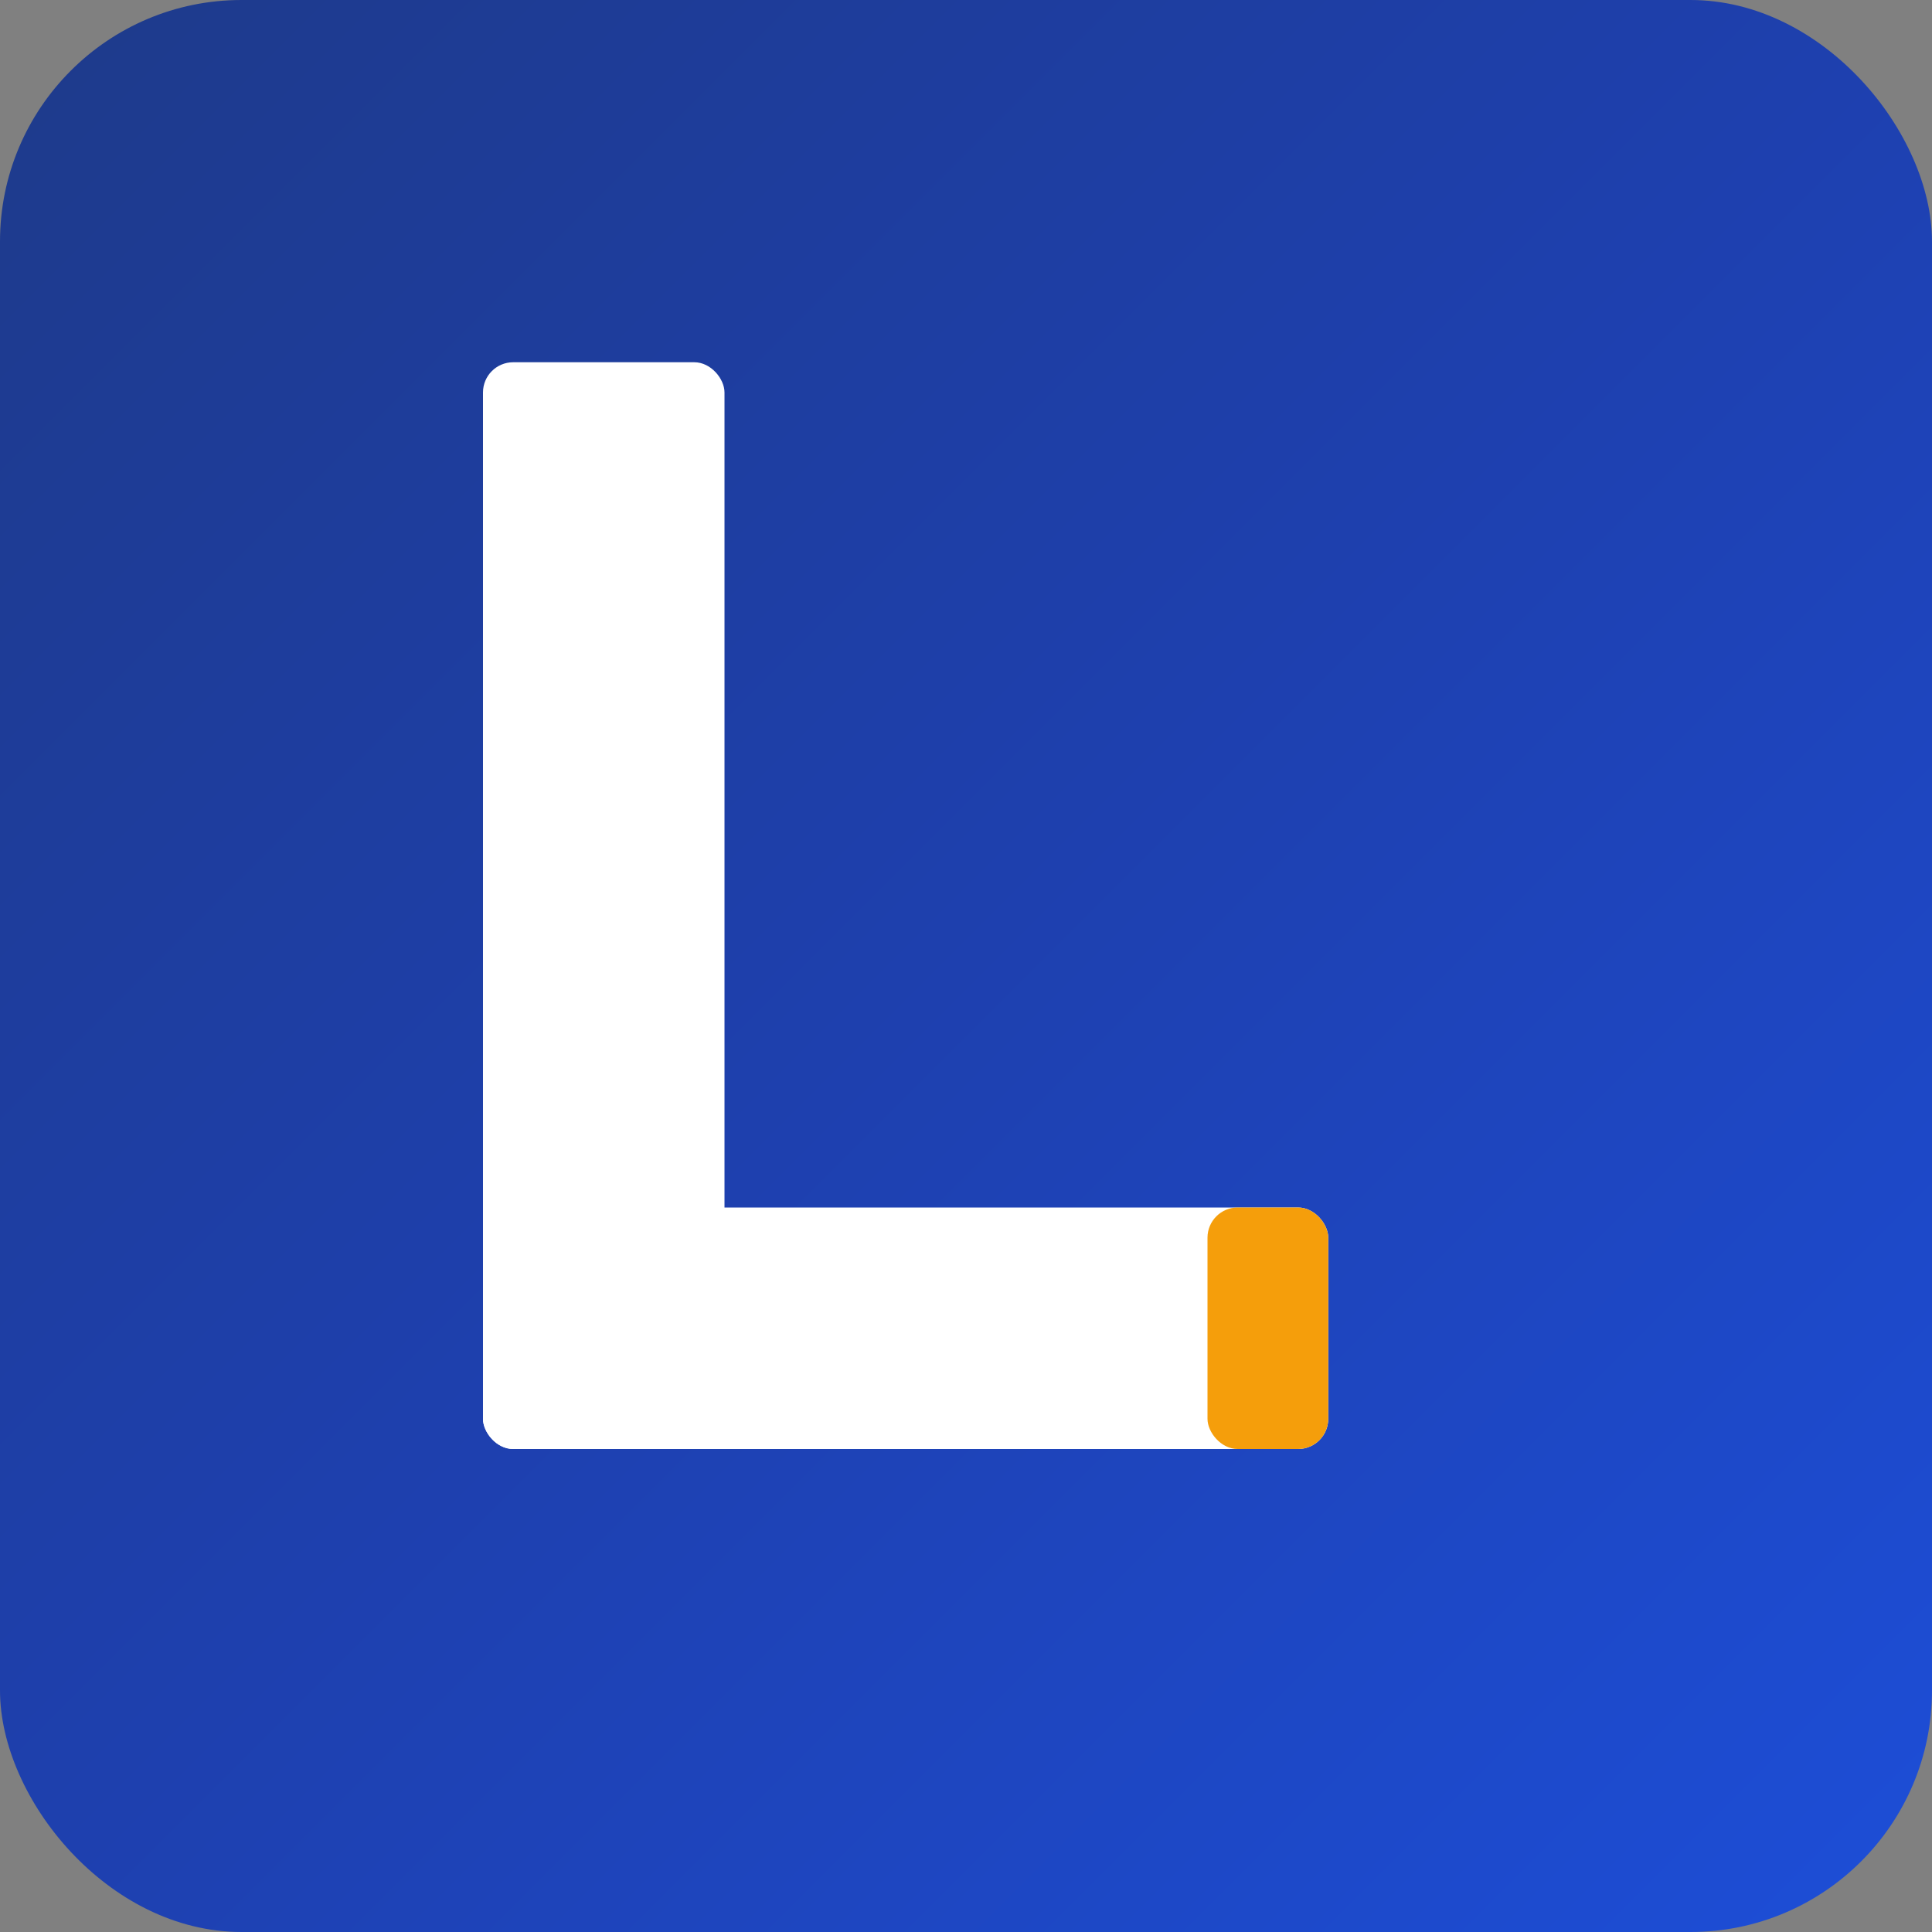 <svg width="32" height="32" viewBox="0 0 32 32" xmlns="http://www.w3.org/2000/svg">
  <rect x="0" y="0" width="32" height="32" fill="#808080" stroke="none"/>
  <defs>
    <linearGradient id="grad32" x1="0%" y1="0%" x2="100%" y2="100%">
      <stop offset="0%" stop-color="#1e3a8a"/>
      <stop offset="50%" stop-color="#1e40af"/>
      <stop offset="100%" stop-color="#1d4ed8"/>
    </linearGradient>
  </defs>
  <!-- Background with subtle border -->
  <rect width="32" height="32" fill="url(#grad32)" rx="4"/>
  <!-- Professional "L" with architectural proportions -->
  <g>
    <!-- Vertical stroke -->
    <rect x="8" y="6" width="4" height="18" fill="white" rx="0.5"/>
    <!-- Horizontal stroke -->
    <rect x="8" y="20" width="14" height="4" fill="white" rx="0.5"/>
    <!-- Golden ratio accent line -->
    <rect x="20" y="20" width="2" height="4" fill="#f59e0b" rx="0.5"/>
  </g>
</svg>
